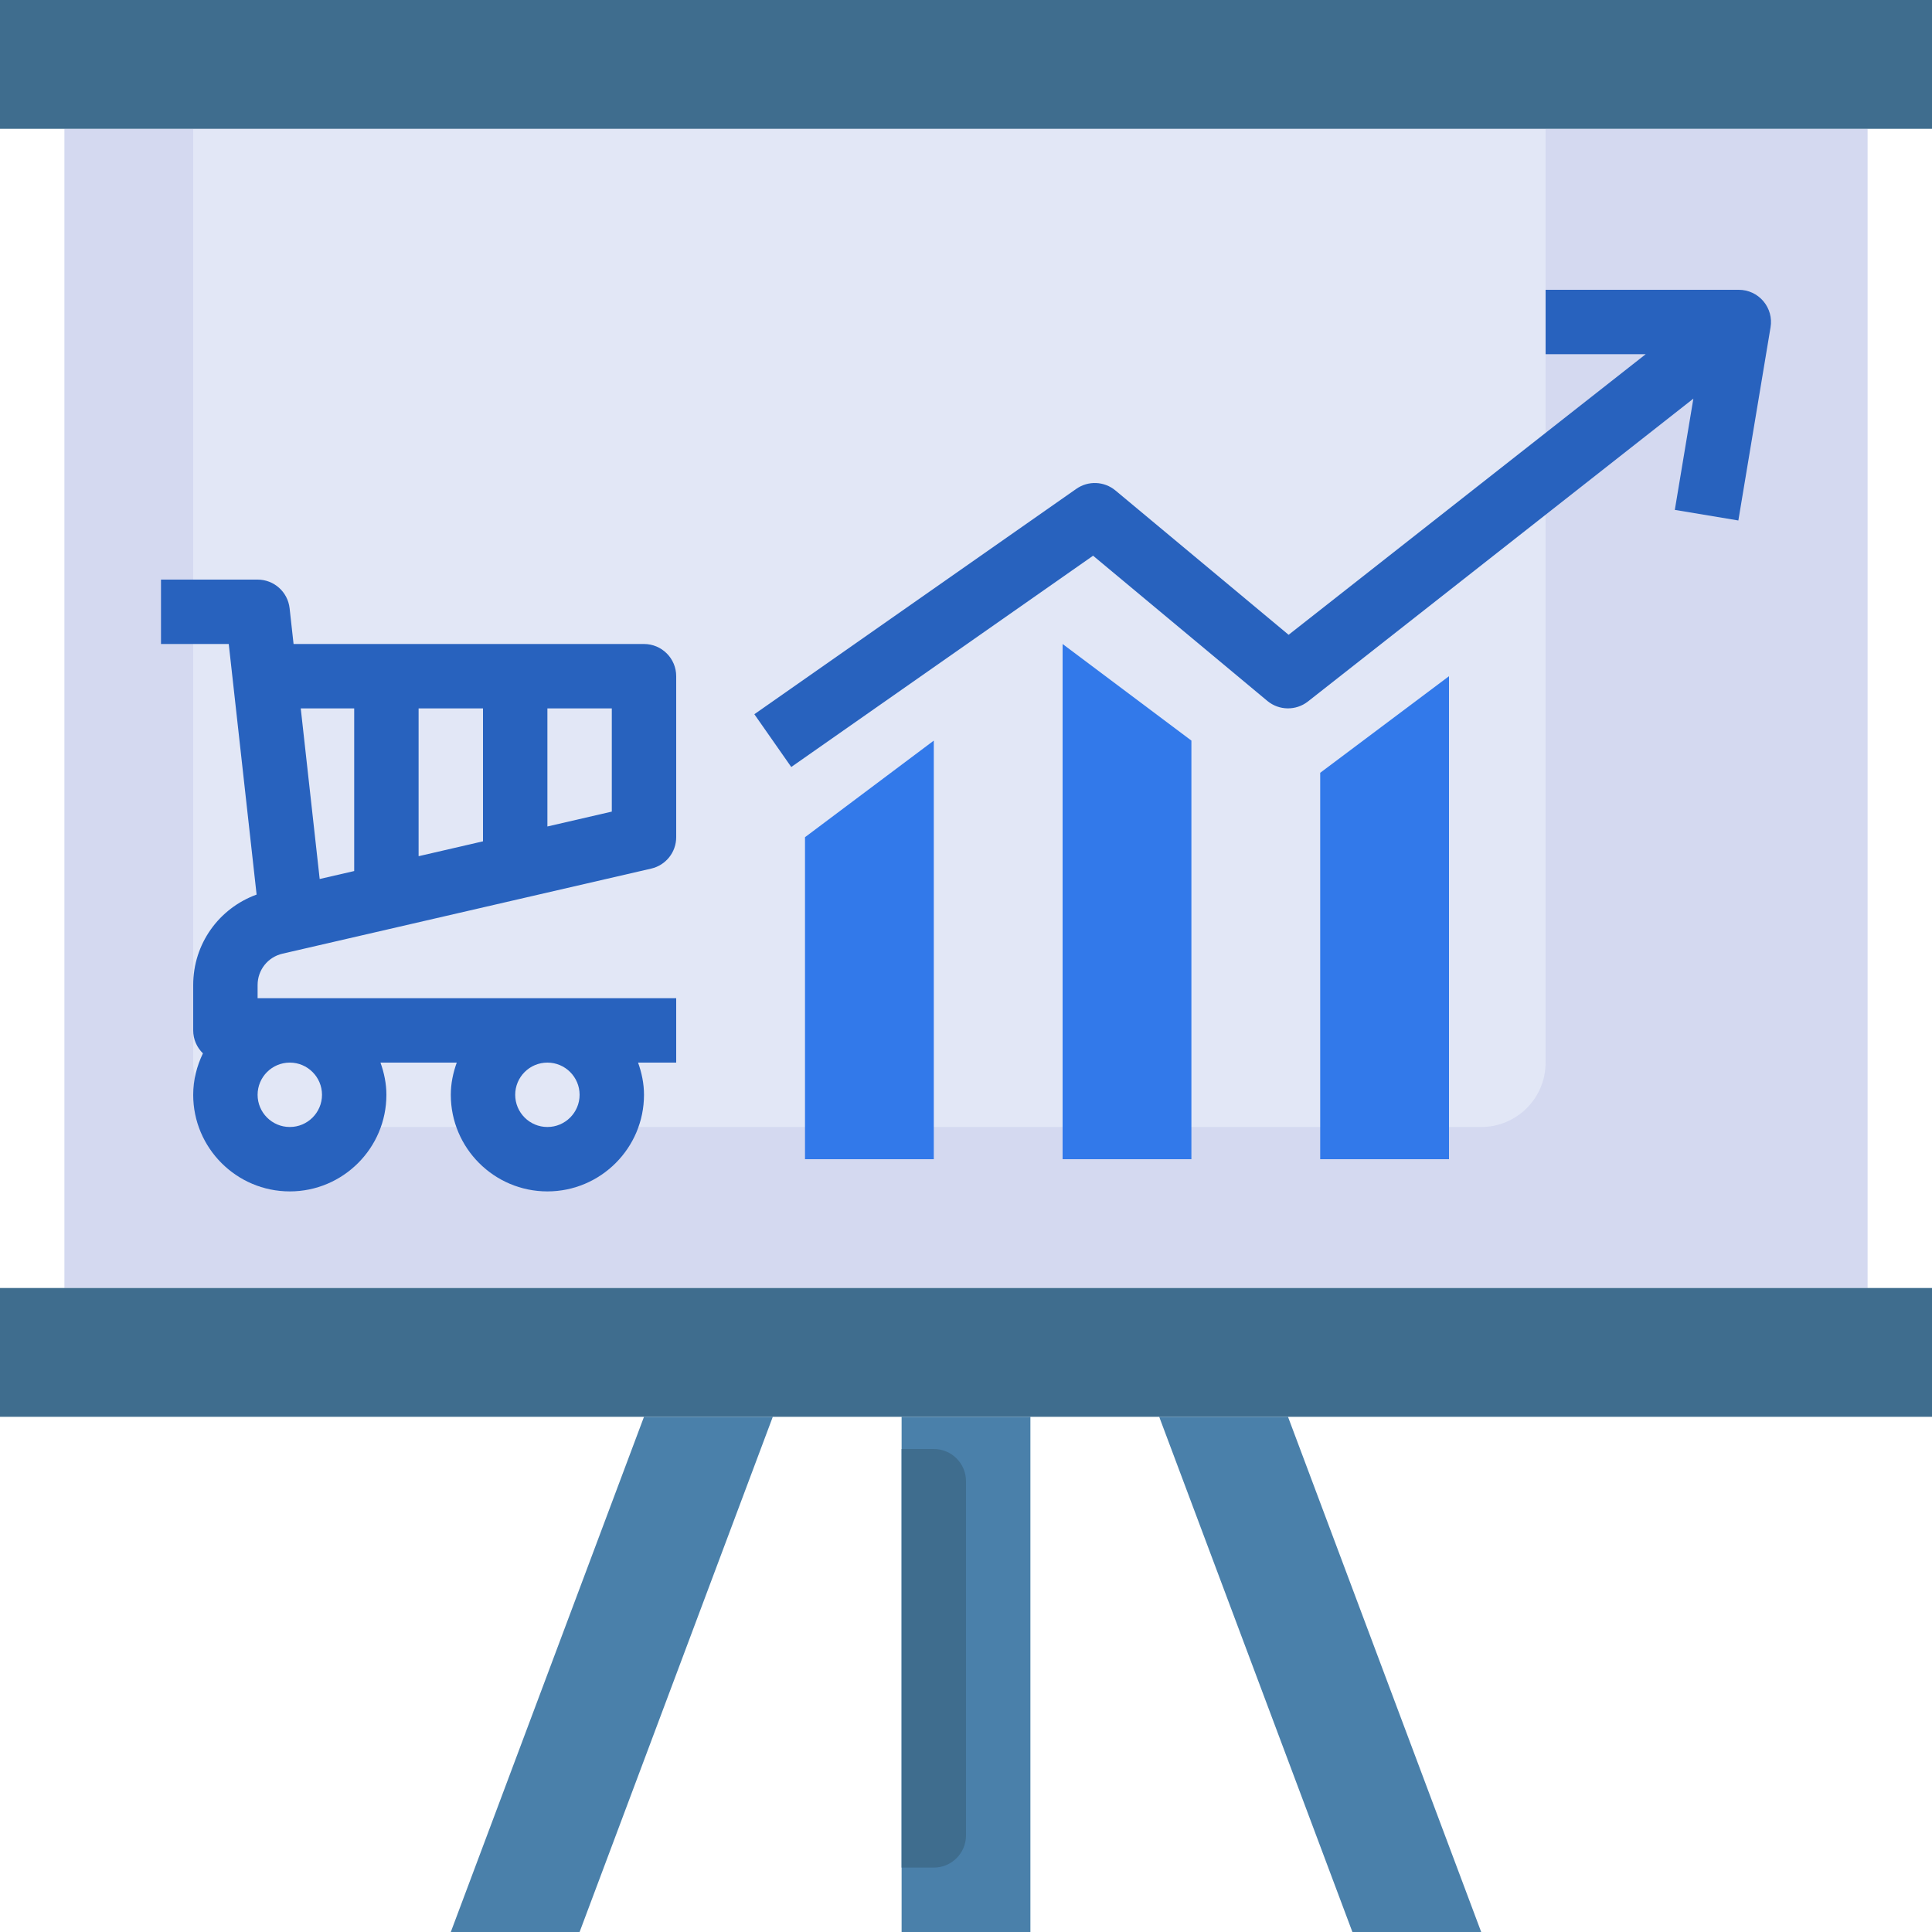 <svg width="480" height="480" viewBox="0 0 480 480" fill="none" xmlns="http://www.w3.org/2000/svg">
<path d="M464 320V32H16V320" fill="#D4D9F0"/>
<path d="M48 32V264C48 272.84 55.16 280 64 280H368C376.84 280 384 272.84 384 264V32H48Z" fill="#E2E7F6"/>
<path d="M0 0H480V32H0V0Z" fill="#3F6D8E"/>
<path d="M0 320H480V352H0V320Z" fill="#3F6D8E"/>
<path d="M256 352V480H224V352" fill="#4A80AA"/>
<path d="M320 352L368 480H336L288 352" fill="#4A80AA"/>
<path d="M160 352L112 480H144L192 352" fill="#4A80AA"/>
<path d="M160 160H72.936L71.952 151.12C71.496 147.064 68.08 144 64 144H40V160H56.832L63.752 222.256C54.368 225.68 48 234.504 48 244.728V256C48 258.24 48.928 260.248 50.416 261.704C48.912 264.84 48 268.304 48 272C48 285.232 58.768 296 72 296C85.232 296 96 285.232 96 272C96 269.184 95.424 266.512 94.528 264H113.48C112.576 266.512 112 269.184 112 272C112 285.232 122.768 296 136 296C149.232 296 160 285.232 160 272C160 269.184 159.424 266.512 158.528 264H168V248H64V244.728C64 240.984 66.544 237.776 70.192 236.936L161.792 215.8C165.432 214.96 168 211.728 168 208V168C168 163.584 164.424 160 160 160V160ZM120 176V209.024L104 212.72V176H120ZM88 176V216.408L79.424 218.384L74.72 176H88ZM80 272C80 276.408 76.416 280 72 280C67.584 280 64 276.408 64 272C64 267.592 67.584 264 72 264C76.416 264 80 267.592 80 272ZM144 272C144 276.408 140.416 280 136 280C131.584 280 128 276.408 128 272C128 267.592 131.584 264 136 264C140.416 264 144 267.592 144 272ZM152 201.64L136 205.336V176H152V201.64Z" fill="#2862BE"/>
<path d="M438.104 74.832C436.584 73.032 434.352 72 432 72H384V88H408.872L320.152 157.712L277.128 121.856C274.328 119.536 270.368 119.384 267.416 121.448L187.416 177.448L196.584 190.56L271.576 138.064L314.872 174.144C317.768 176.552 321.968 176.616 324.944 174.288L420.712 99.04L416.104 126.68L431.888 129.312L439.888 81.312C440.28 79 439.624 76.624 438.104 74.832V74.832Z" fill="#2862BE"/>
<path d="M232 288H200V208L232 184V288Z" fill="#3279EA"/>
<path d="M296 288H264V160L296 184V288Z" fill="#3279EA"/>
<path d="M360 288H328V192L360 168V288Z" fill="#3279EA"/>
<path d="M232 360H224V464H232C236.416 464 240 460.416 240 456V368C240 363.584 236.416 360 232 360Z" fill="#3F6D8E"/>
</svg>
